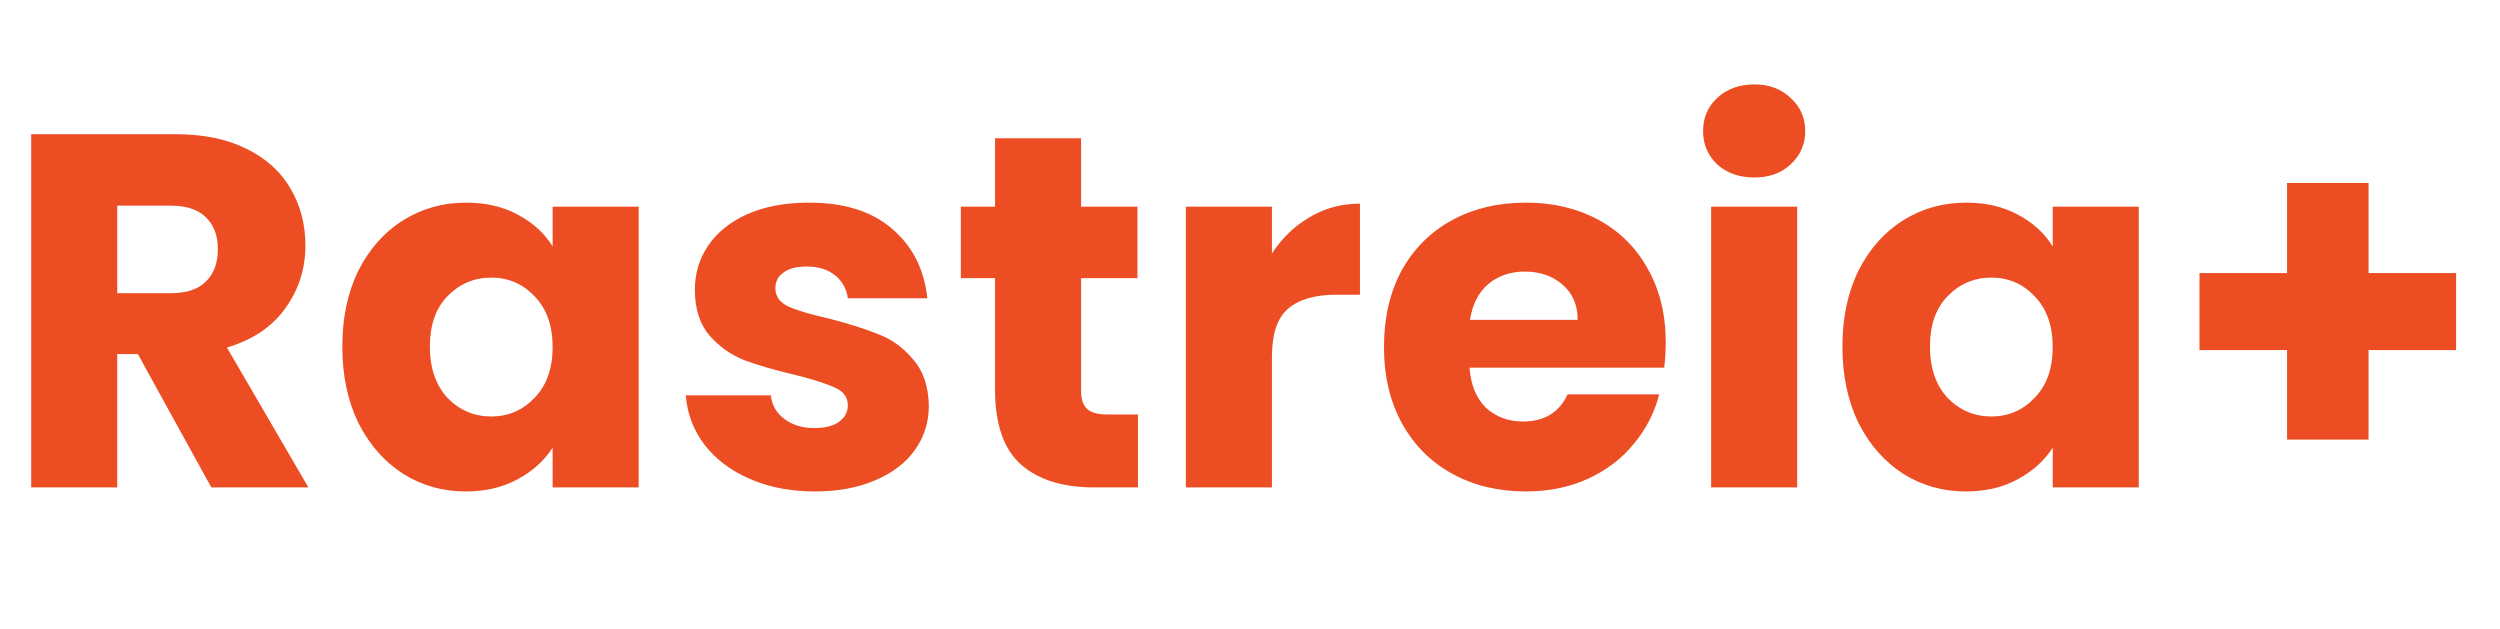 <svg width="159" height="40" viewBox="0 0 159 40" fill="none" xmlns="http://www.w3.org/2000/svg">
<path d="M13.44 31L8.768 22.52H7.456V31H1.984V8.536H11.168C12.939 8.536 14.443 8.845 15.68 9.464C16.939 10.083 17.877 10.936 18.496 12.024C19.115 13.091 19.424 14.285 19.424 15.608C19.424 17.101 18.997 18.435 18.144 19.608C17.312 20.781 16.075 21.613 14.432 22.104L19.616 31H13.44ZM7.456 18.648H10.848C11.851 18.648 12.597 18.403 13.088 17.912C13.6 17.421 13.856 16.728 13.856 15.832C13.856 14.979 13.6 14.307 13.088 13.816C12.597 13.325 11.851 13.08 10.848 13.08H7.456V18.648ZM21.771 22.04C21.771 20.205 22.112 18.595 22.795 17.208C23.499 15.821 24.448 14.755 25.643 14.008C26.838 13.261 28.171 12.888 29.643 12.888C30.902 12.888 32 13.144 32.939 13.656C33.899 14.168 34.635 14.84 35.147 15.672V13.144H40.619V31H35.147V28.472C34.614 29.304 33.867 29.976 32.907 30.488C31.968 31 30.87 31.256 29.611 31.256C28.16 31.256 26.838 30.883 25.643 30.136C24.448 29.368 23.499 28.291 22.795 26.904C22.112 25.496 21.771 23.875 21.771 22.04ZM35.147 22.072C35.147 20.707 34.763 19.629 33.995 18.84C33.248 18.051 32.331 17.656 31.243 17.656C30.155 17.656 29.227 18.051 28.459 18.84C27.712 19.608 27.339 20.675 27.339 22.04C27.339 23.405 27.712 24.493 28.459 25.304C29.227 26.093 30.155 26.488 31.243 26.488C32.331 26.488 33.248 26.093 33.995 25.304C34.763 24.515 35.147 23.437 35.147 22.072ZM51.842 31.256C50.284 31.256 48.898 30.989 47.682 30.456C46.466 29.923 45.506 29.197 44.802 28.28C44.098 27.341 43.703 26.296 43.618 25.144H49.026C49.09 25.763 49.378 26.264 49.89 26.648C50.402 27.032 51.031 27.224 51.778 27.224C52.46 27.224 52.983 27.096 53.346 26.84C53.73 26.563 53.922 26.211 53.922 25.784C53.922 25.272 53.655 24.899 53.122 24.664C52.588 24.408 51.724 24.131 50.53 23.832C49.25 23.533 48.183 23.224 47.33 22.904C46.476 22.563 45.74 22.04 45.122 21.336C44.503 20.611 44.194 19.64 44.194 18.424C44.194 17.4 44.471 16.472 45.026 15.64C45.602 14.787 46.434 14.115 47.522 13.624C48.631 13.133 49.943 12.888 51.458 12.888C53.698 12.888 55.458 13.443 56.738 14.552C58.039 15.661 58.786 17.133 58.978 18.968H53.922C53.836 18.349 53.559 17.859 53.09 17.496C52.642 17.133 52.044 16.952 51.298 16.952C50.658 16.952 50.167 17.08 49.826 17.336C49.484 17.571 49.314 17.901 49.314 18.328C49.314 18.84 49.58 19.224 50.114 19.48C50.668 19.736 51.522 19.992 52.674 20.248C53.996 20.589 55.074 20.931 55.906 21.272C56.738 21.592 57.463 22.125 58.082 22.872C58.722 23.597 59.052 24.579 59.074 25.816C59.074 26.861 58.775 27.8 58.178 28.632C57.602 29.443 56.759 30.083 55.65 30.552C54.562 31.021 53.292 31.256 51.842 31.256ZM72.374 26.36V31H69.59C67.606 31 66.059 30.52 64.95 29.56C63.84 28.579 63.285 26.989 63.285 24.792V17.688H61.109V13.144H63.285V8.792H68.757V13.144H72.341V17.688H68.757V24.856C68.757 25.389 68.885 25.773 69.141 26.008C69.397 26.243 69.824 26.36 70.421 26.36H72.374ZM80.894 16.12C81.534 15.139 82.334 14.371 83.293 13.816C84.254 13.24 85.32 12.952 86.493 12.952V18.744H84.99C83.624 18.744 82.6 19.043 81.918 19.64C81.235 20.216 80.894 21.24 80.894 22.712V31H75.421V13.144H80.894V16.12ZM105.941 21.784C105.941 22.296 105.909 22.829 105.845 23.384H93.461C93.546 24.493 93.898 25.347 94.517 25.944C95.157 26.52 95.936 26.808 96.853 26.808C98.218 26.808 99.168 26.232 99.701 25.08H105.525C105.226 26.253 104.682 27.309 103.893 28.248C103.125 29.187 102.154 29.923 100.981 30.456C99.808 30.989 98.496 31.256 97.045 31.256C95.296 31.256 93.738 30.883 92.373 30.136C91.008 29.389 89.941 28.323 89.173 26.936C88.405 25.549 88.021 23.928 88.021 22.072C88.021 20.216 88.394 18.595 89.141 17.208C89.909 15.821 90.976 14.755 92.341 14.008C93.706 13.261 95.274 12.888 97.045 12.888C98.773 12.888 100.309 13.251 101.653 13.976C102.997 14.701 104.042 15.736 104.789 17.08C105.557 18.424 105.941 19.992 105.941 21.784ZM100.341 20.344C100.341 19.405 100.021 18.659 99.381 18.104C98.741 17.549 97.941 17.272 96.981 17.272C96.064 17.272 95.285 17.539 94.645 18.072C94.026 18.605 93.642 19.363 93.493 20.344H100.341ZM111.58 11.288C110.62 11.288 109.83 11.011 109.212 10.456C108.614 9.88 108.316 9.176 108.316 8.344C108.316 7.491 108.614 6.787 109.212 6.232C109.83 5.656 110.62 5.368 111.58 5.368C112.518 5.368 113.286 5.656 113.884 6.232C114.502 6.787 114.812 7.491 114.812 8.344C114.812 9.176 114.502 9.88 113.884 10.456C113.286 11.011 112.518 11.288 111.58 11.288ZM114.3 13.144V31H108.828V13.144H114.3ZM117.177 22.04C117.177 20.205 117.519 18.595 118.201 17.208C118.905 15.821 119.855 14.755 121.049 14.008C122.244 13.261 123.577 12.888 125.049 12.888C126.308 12.888 127.407 13.144 128.345 13.656C129.305 14.168 130.041 14.84 130.553 15.672V13.144H136.025V31H130.553V28.472C130.02 29.304 129.273 29.976 128.313 30.488C127.375 31 126.276 31.256 125.017 31.256C123.567 31.256 122.244 30.883 121.049 30.136C119.855 29.368 118.905 28.291 118.201 26.904C117.519 25.496 117.177 23.875 117.177 22.04ZM130.553 22.072C130.553 20.707 130.169 19.629 129.401 18.84C128.655 18.051 127.737 17.656 126.649 17.656C125.561 17.656 124.633 18.051 123.865 18.84C123.119 19.608 122.745 20.675 122.745 22.04C122.745 23.405 123.119 24.493 123.865 25.304C124.633 26.093 125.561 26.488 126.649 26.488C127.737 26.488 128.655 26.093 129.401 25.304C130.169 24.515 130.553 23.437 130.553 22.072ZM156.208 22.264H150.64V27.96H145.456V22.264H139.888V17.368H145.456V11.64H150.64V17.368H156.208V22.264Z" fill="#EC4D23"/>
</svg>
